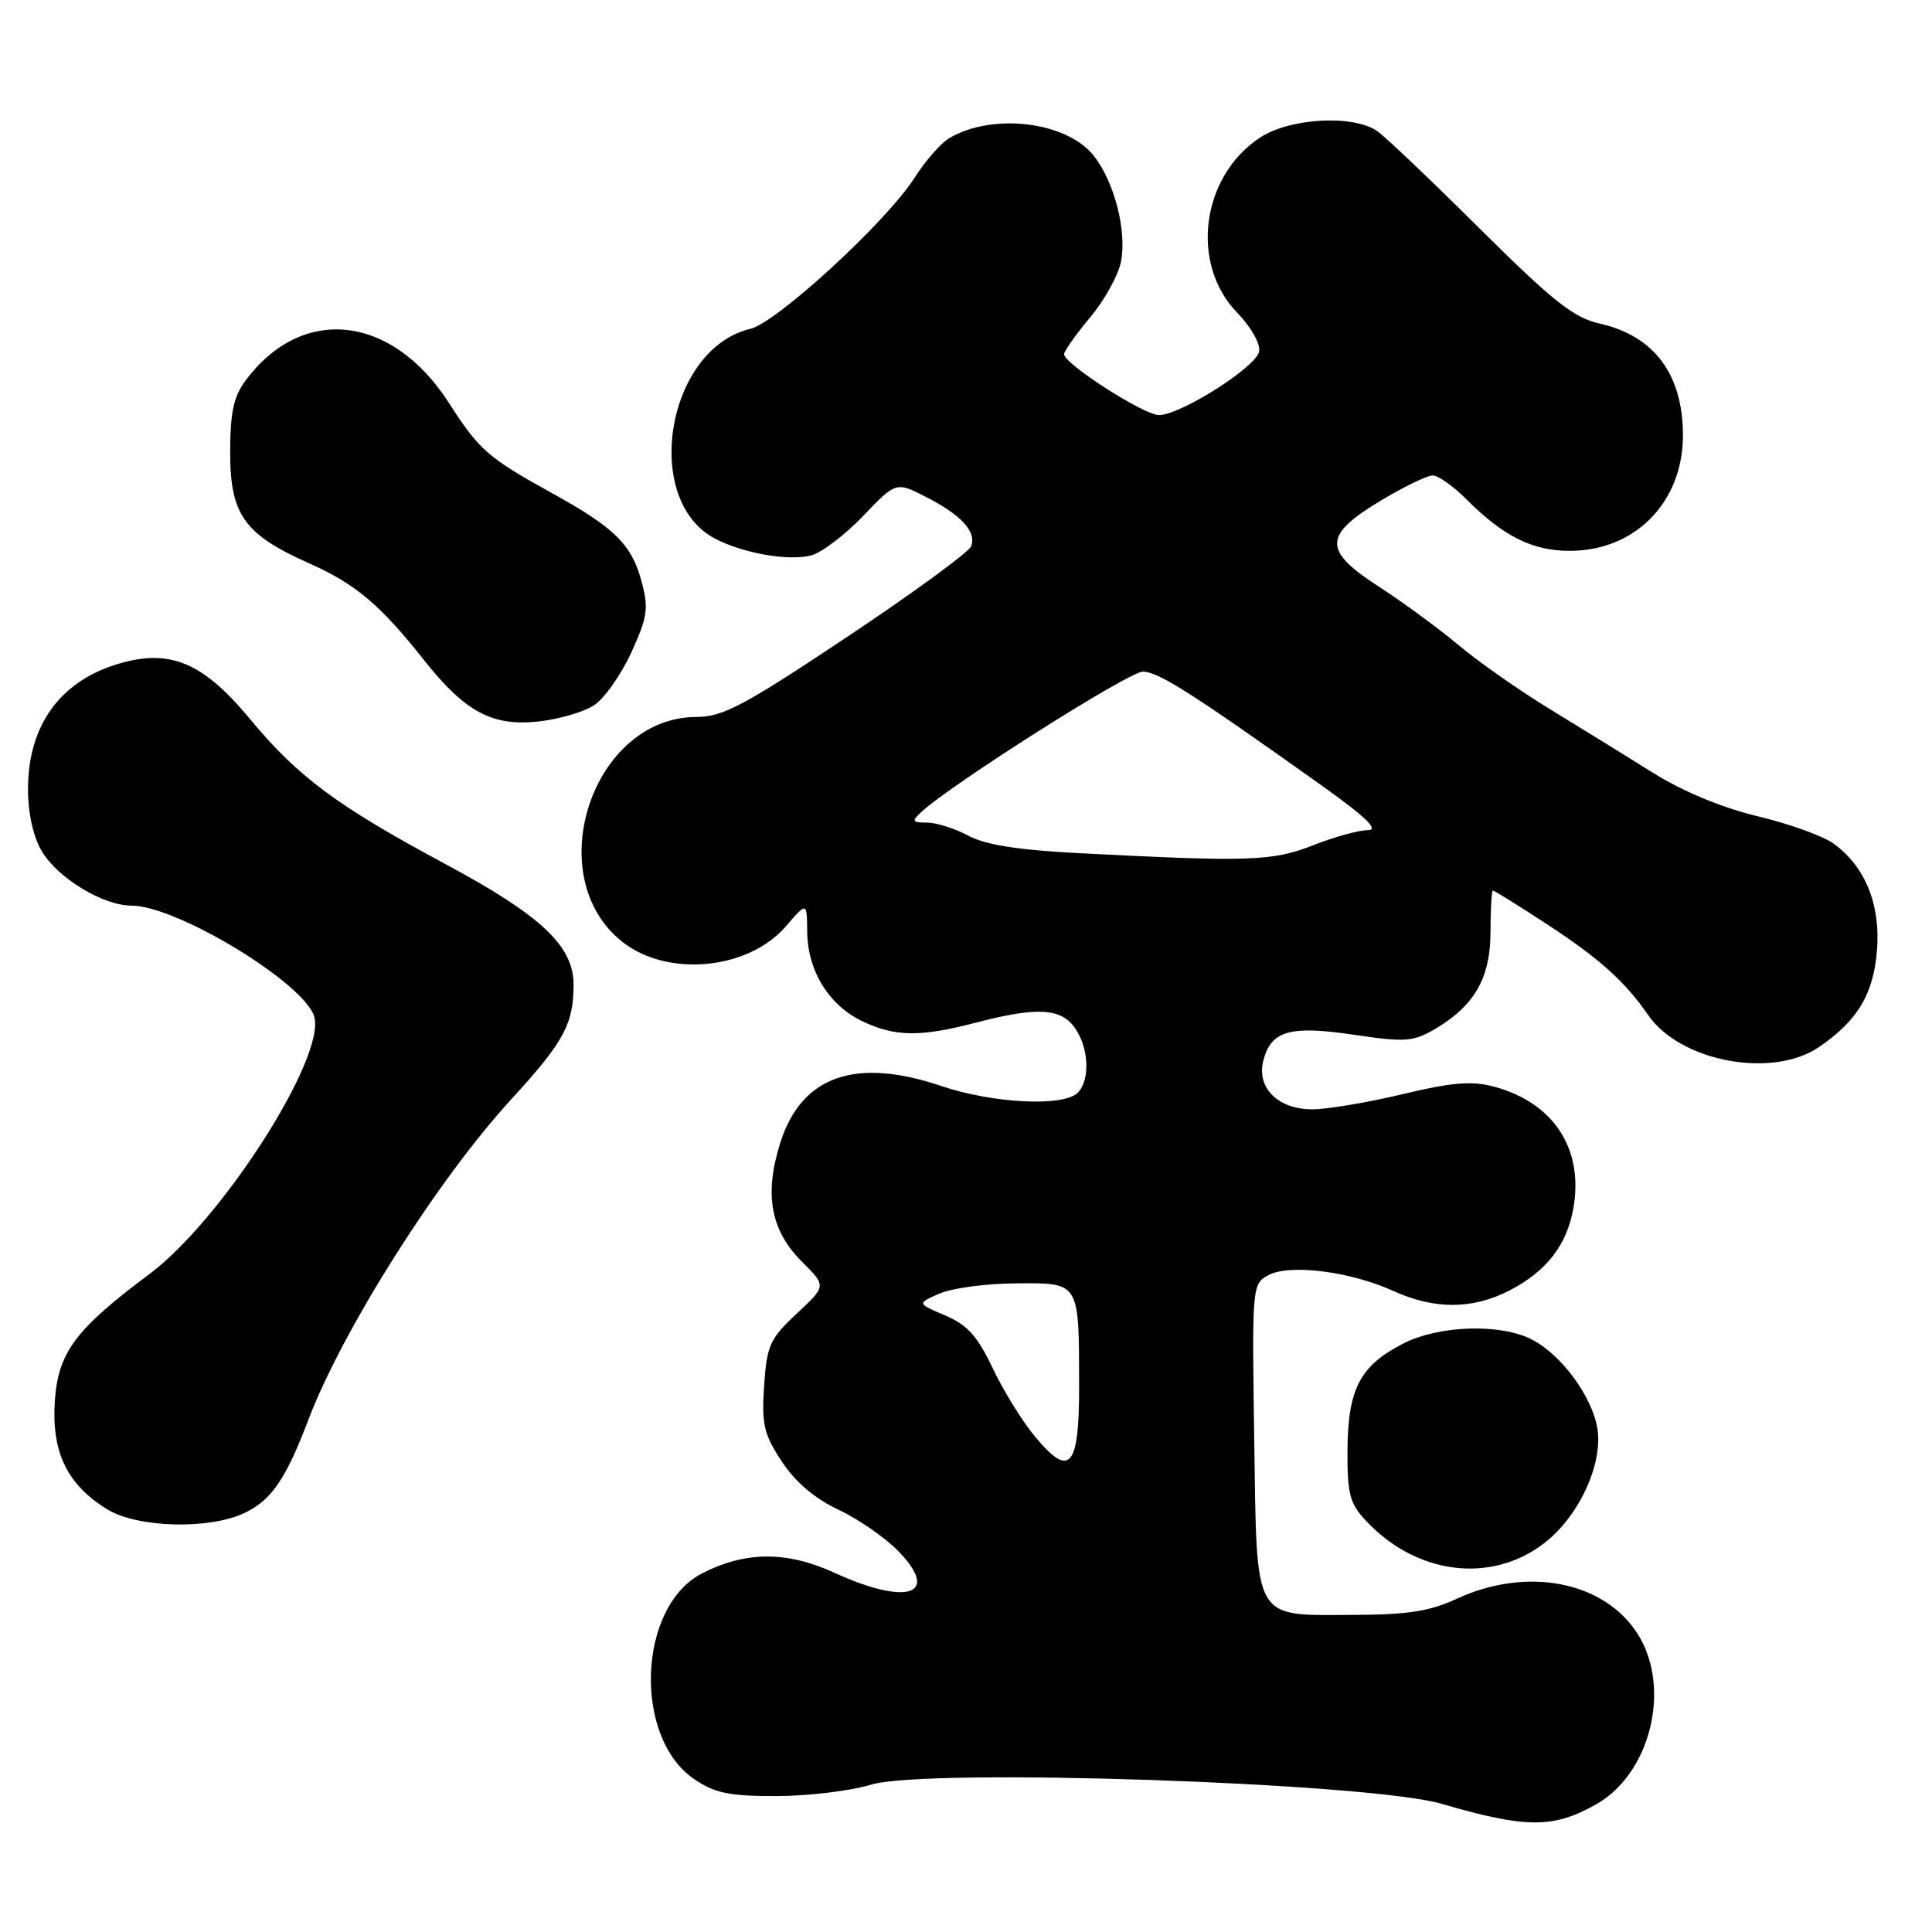 <?xml version="1.0" encoding="UTF-8" standalone="no"?>
<!DOCTYPE svg PUBLIC "-//W3C//DTD SVG 1.1//EN" "http://www.w3.org/Graphics/SVG/1.1/DTD/svg11.dtd" >
<svg xmlns="http://www.w3.org/2000/svg" xmlns:xlink="http://www.w3.org/1999/xlink" version="1.1" viewBox="0 0 256 256">
 <g >
 <path fill="currentColor"
d=" M 211.50 239.08 C 218.68 235.03 221.48 223.74 217.07 216.62 C 212.68 209.54 202.37 207.50 193.00 211.86 C 189.49 213.49 186.51 213.96 179.44 213.98 C 165.86 214.01 166.56 215.25 166.19 190.65 C 165.89 170.39 165.91 170.12 168.08 168.96 C 170.90 167.45 178.94 168.47 184.63 171.06 C 190.06 173.53 195.05 173.52 199.95 171.03 C 204.91 168.49 207.66 164.95 208.50 159.99 C 209.82 152.17 205.84 146.11 197.98 143.99 C 195.01 143.20 192.43 143.41 185.86 144.98 C 181.26 146.08 175.88 146.99 173.90 146.99 C 169.37 147.00 166.49 144.17 167.39 140.57 C 168.40 136.57 170.90 135.85 179.40 137.11 C 186.16 138.12 187.24 138.04 190.11 136.37 C 195.39 133.27 197.50 129.58 197.50 123.43 C 197.50 120.45 197.65 118.00 197.82 118.00 C 198.00 118.00 201.15 119.96 204.82 122.36 C 211.88 126.96 215.30 130.02 218.38 134.49 C 222.63 140.67 234.82 142.96 241.01 138.75 C 246.16 135.24 248.28 131.68 248.72 125.79 C 249.16 119.79 247.14 114.84 242.99 111.80 C 241.60 110.79 237.07 109.15 232.91 108.16 C 228.19 107.03 223.00 104.88 219.08 102.43 C 215.63 100.27 209.49 96.47 205.43 94.00 C 201.37 91.53 195.91 87.70 193.29 85.50 C 190.67 83.30 185.90 79.80 182.70 77.73 C 175.26 72.92 175.31 70.93 183.00 66.31 C 186.03 64.49 189.10 63.01 189.83 63.00 C 190.56 63.00 192.57 64.42 194.31 66.16 C 199.24 71.09 203.06 72.99 208.00 72.99 C 216.67 72.99 222.99 66.55 223.00 57.70 C 223.00 49.62 219.20 44.51 211.98 42.88 C 208.53 42.11 205.80 39.95 196.15 30.37 C 189.74 24.00 183.61 18.16 182.53 17.40 C 179.35 15.15 170.86 15.62 166.90 18.27 C 159.15 23.44 157.67 34.97 163.93 41.43 C 165.77 43.33 167.04 45.57 166.84 46.58 C 166.44 48.65 156.44 54.99 153.57 55.00 C 151.57 55.00 141.00 48.22 141.00 46.93 C 141.00 46.52 142.56 44.32 144.46 42.04 C 146.37 39.76 148.21 36.42 148.55 34.61 C 149.31 30.52 147.65 24.10 144.94 20.65 C 141.36 16.10 131.52 14.90 125.76 18.32 C 124.67 18.97 122.58 21.35 121.14 23.62 C 117.42 29.42 102.94 42.73 99.43 43.57 C 88.31 46.22 84.97 66.31 94.80 71.40 C 98.54 73.33 104.44 74.36 107.47 73.60 C 108.84 73.25 111.93 70.91 114.34 68.40 C 118.73 63.82 118.73 63.82 122.68 65.84 C 127.39 68.24 129.42 70.46 128.68 72.39 C 128.38 73.16 120.99 78.57 112.24 84.40 C 98.63 93.48 95.77 95.00 92.32 95.00 C 78.46 95.00 71.48 116.15 82.48 124.81 C 88.51 129.55 99.20 128.51 104.18 122.69 C 106.92 119.50 106.92 119.50 106.96 123.50 C 107.02 128.66 109.85 133.22 114.28 135.33 C 118.63 137.39 121.93 137.43 129.34 135.50 C 137.43 133.39 140.58 133.57 142.44 136.22 C 144.30 138.87 144.47 143.13 142.80 144.80 C 140.92 146.68 131.56 146.21 124.72 143.90 C 113.32 140.05 106.18 142.58 103.38 151.46 C 101.23 158.29 102.11 163.06 106.30 167.22 C 109.50 170.40 109.50 170.40 105.57 174.06 C 102.01 177.38 101.61 178.27 101.25 183.61 C 100.91 188.73 101.21 190.05 103.59 193.65 C 105.39 196.39 107.96 198.57 111.11 200.05 C 113.74 201.28 117.31 203.76 119.06 205.56 C 124.67 211.35 120.21 212.82 110.52 208.38 C 104.23 205.50 98.72 205.54 93.00 208.50 C 84.50 212.89 83.86 230.22 91.99 235.75 C 94.71 237.60 96.65 238.00 102.90 237.99 C 107.08 237.98 112.73 237.30 115.46 236.47 C 122.81 234.24 181.39 236.21 191.00 239.01 C 202.24 242.28 205.80 242.30 211.50 239.08 Z  M 204.55 204.53 C 209.18 201.00 212.43 194.02 211.66 189.27 C 210.97 185.05 206.90 179.52 203.00 177.50 C 198.85 175.35 190.71 175.60 185.97 178.01 C 180.23 180.94 178.62 184.00 178.55 192.04 C 178.51 197.95 178.83 199.19 181.00 201.51 C 187.66 208.64 197.51 209.90 204.55 204.53 Z  M 32.39 200.48 C 35.96 198.79 37.86 196.02 40.87 188.11 C 45.39 176.21 58.02 156.26 67.73 145.68 C 74.71 138.07 76.00 135.70 76.00 130.47 C 76.00 125.34 71.71 121.31 59.03 114.50 C 44.68 106.80 39.48 102.94 33.14 95.29 C 26.91 87.78 22.55 85.93 15.75 87.94 C 7.97 90.23 3.71 96.12 3.71 104.58 C 3.71 107.73 4.41 110.89 5.52 112.76 C 7.63 116.34 13.65 120.00 17.42 120.00 C 23.49 120.00 40.57 130.42 41.66 134.79 C 43.05 140.33 29.32 161.72 19.81 168.81 C 9.94 176.18 7.68 179.23 7.26 185.74 C 6.83 192.47 8.93 196.77 14.24 200.01 C 18.25 202.45 27.72 202.70 32.39 200.48 Z  M 78.72 93.45 C 80.08 92.56 82.29 89.42 83.65 86.46 C 85.80 81.75 85.97 80.60 85.01 77.05 C 83.69 72.12 81.43 69.91 73.00 65.26 C 64.71 60.69 63.46 59.60 59.49 53.40 C 51.97 41.68 40.06 40.34 32.56 50.39 C 30.95 52.55 30.50 54.64 30.50 59.99 C 30.50 68.21 32.37 70.82 41.00 74.66 C 47.13 77.39 50.38 80.13 56.21 87.50 C 61.64 94.35 65.23 96.27 71.38 95.60 C 74.06 95.30 77.36 94.34 78.72 93.45 Z  M 137.06 190.25 C 135.40 188.24 132.90 184.19 131.51 181.24 C 129.53 177.05 128.16 175.54 125.24 174.30 C 121.50 172.71 121.50 172.71 124.50 171.40 C 126.15 170.68 130.71 170.07 134.63 170.05 C 143.11 169.99 142.97 169.75 142.99 183.64 C 143.00 194.56 141.75 195.95 137.06 190.25 Z  M 143.00 113.05 C 134.93 112.64 130.55 111.94 128.30 110.73 C 126.54 109.78 124.08 109.00 122.84 109.00 C 120.87 109.00 120.77 108.82 122.04 107.63 C 125.93 103.99 149.57 89.00 151.42 89.00 C 153.47 89.00 157.80 91.75 174.97 103.97 C 180.97 108.24 182.80 110.00 181.25 110.00 C 180.05 110.00 176.79 110.90 174.00 112.00 C 168.63 114.12 165.54 114.22 143.00 113.05 Z "/>
</g>
</svg>